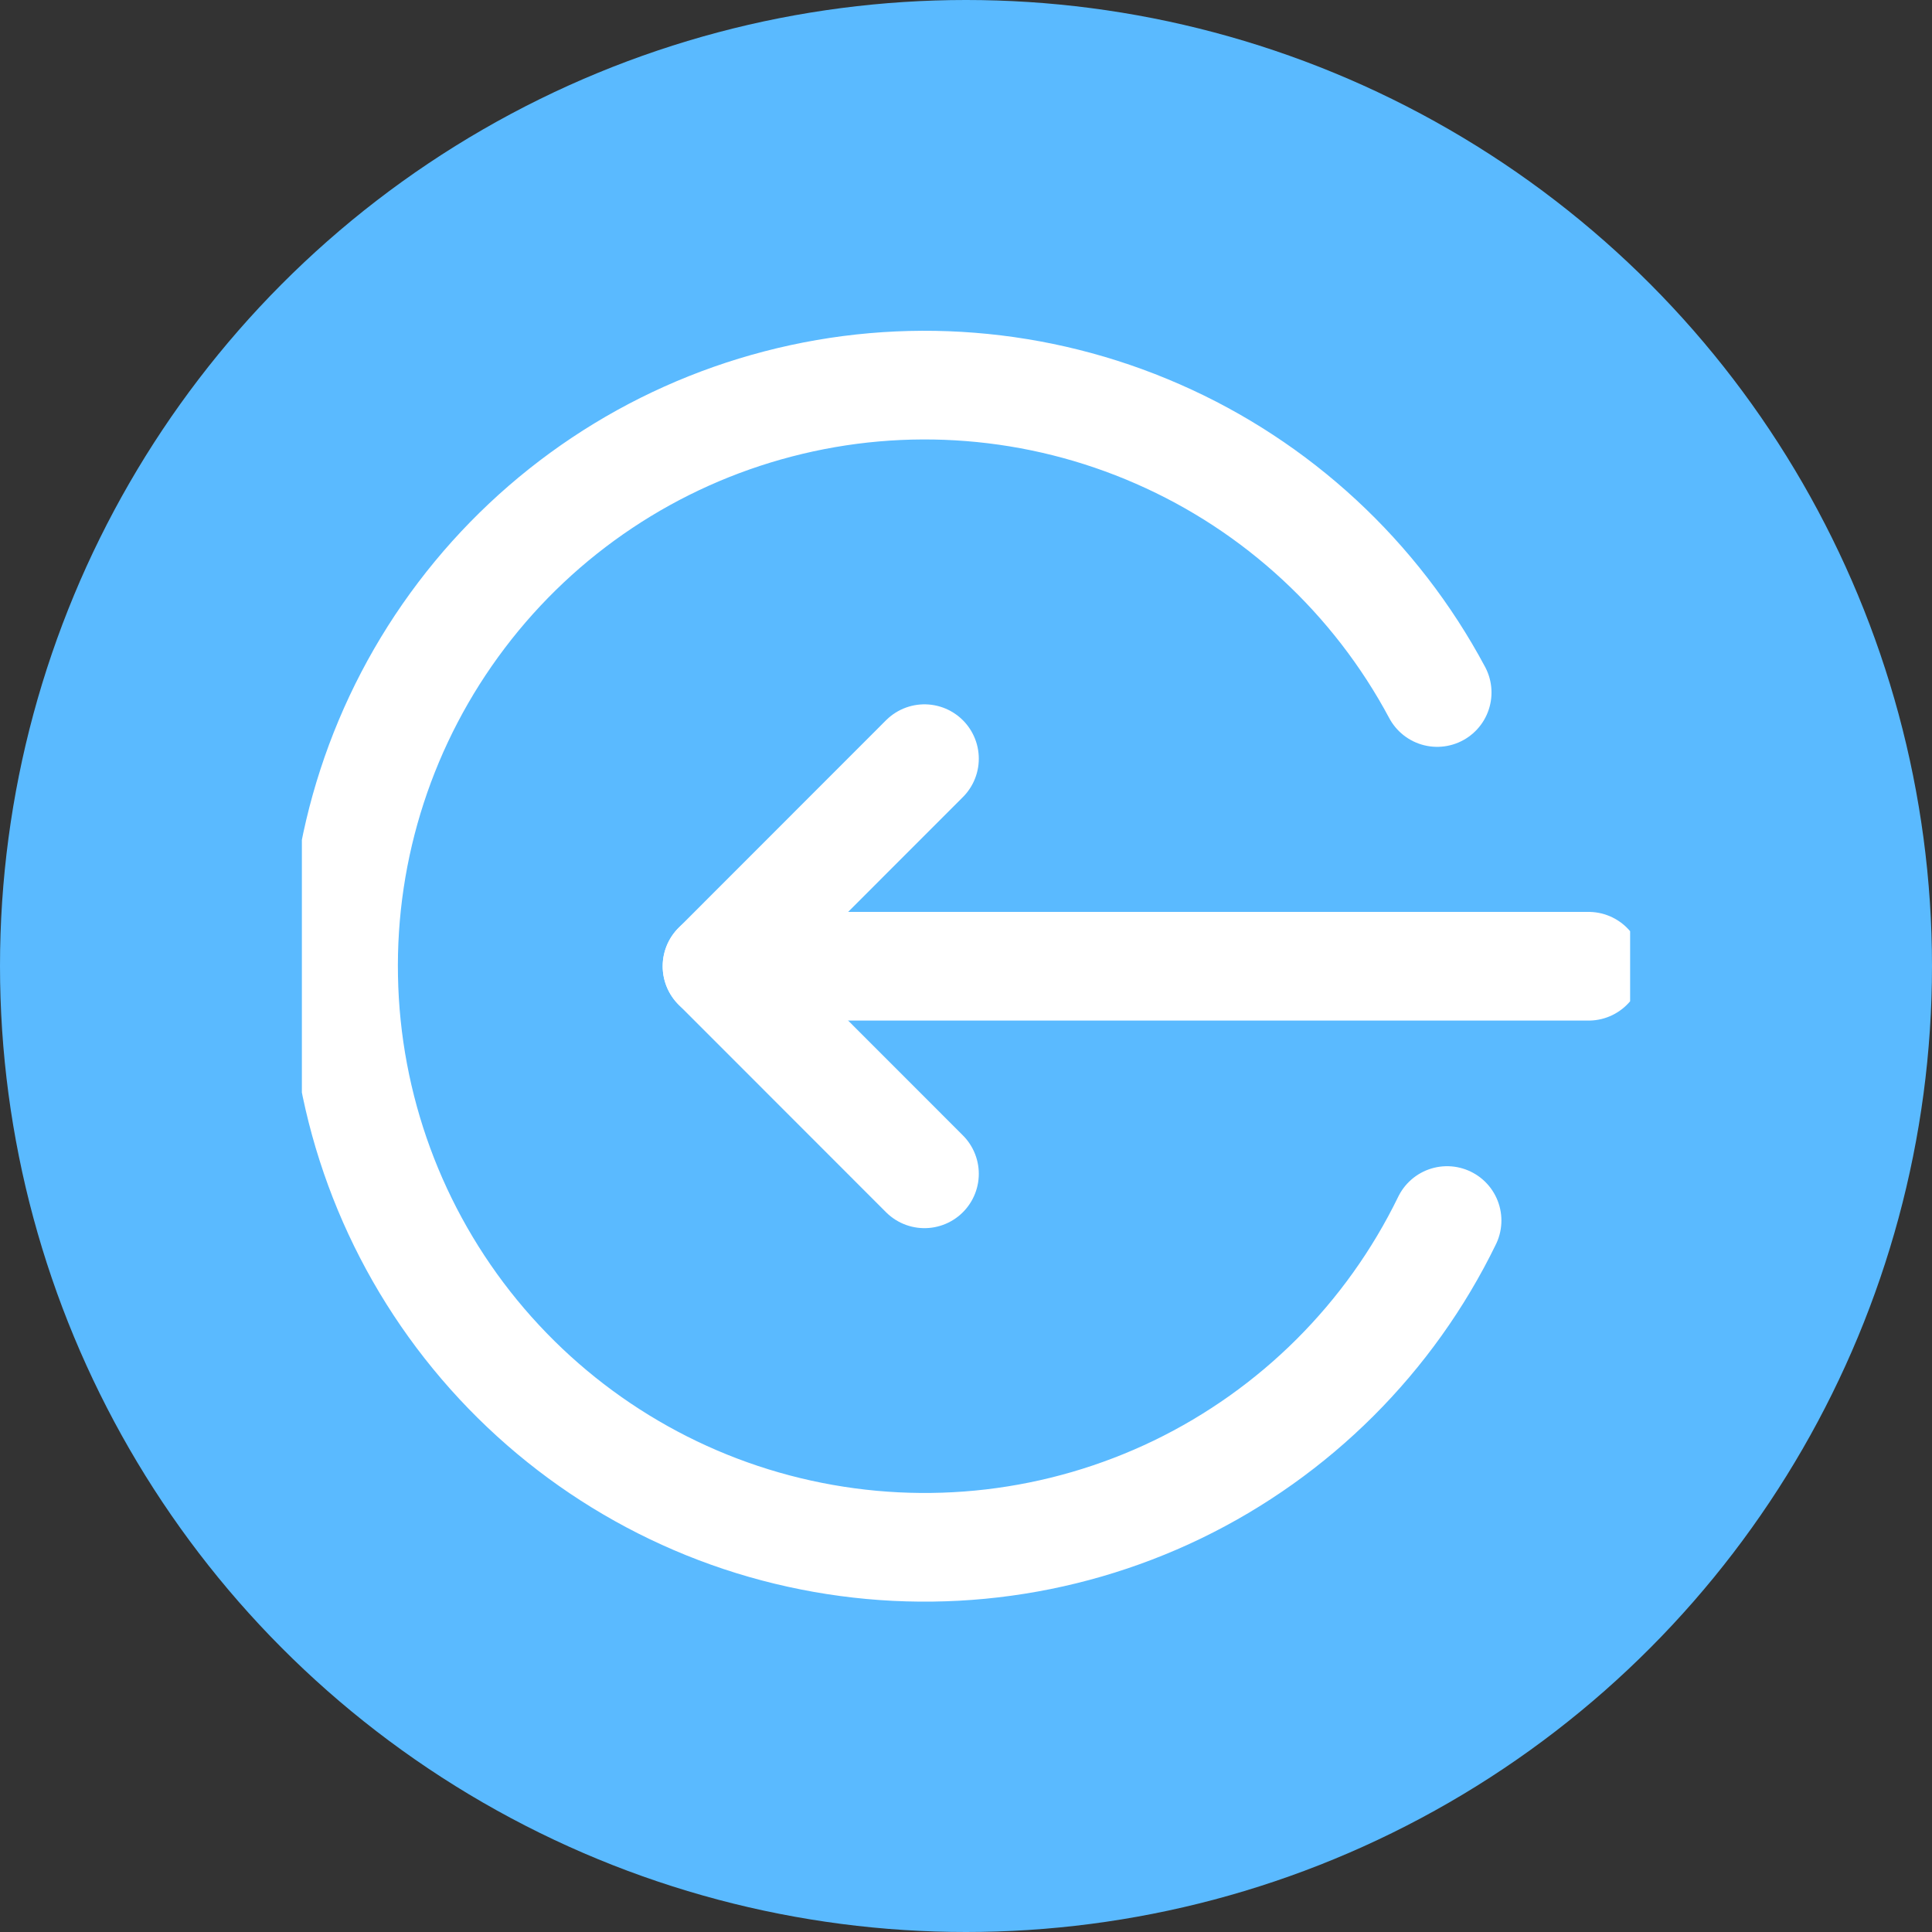 <svg width="16" height="16" viewBox="0 0 16 16" fill="none" xmlns="http://www.w3.org/2000/svg">
<rect x="0" y="0" width="16" height="16" fill="#333333" stroke="none"/>
<circle cx="8" cy="8" r="8" fill="#5ABAFF"/>
<g clip-path="url(#clip0_17547:162982)">
<path d="M13.156 8.002H5.938" stroke="white" stroke-width="0.9" stroke-linecap="round" stroke-linejoin="round"/>
<path d="M7.656 9.721L5.938 8.002L7.656 6.283" stroke="white" stroke-width="0.9" stroke-linecap="round" stroke-linejoin="round"/>
<path d="M11.984 10.108C11.511 11.08 10.725 11.864 9.752 12.335C8.779 12.805 7.676 12.934 6.62 12.701C5.565 12.469 4.619 11.887 3.934 11.051C3.249 10.215 2.866 9.173 2.846 8.092C2.825 7.012 3.169 5.956 3.822 5.095C4.475 4.233 5.399 3.617 6.445 3.345C7.491 3.072 8.598 3.16 9.588 3.594C10.578 4.027 11.393 4.782 11.902 5.735" stroke="white" stroke-width="0.9" stroke-linecap="round" stroke-linejoin="round"/>
</g>
<defs>
<clipPath id="clip0_17547:162982">
<rect width="11" height="11" fill="white" transform="translate(2.5 2.5)"/>
</clipPath>
</defs>
</svg>
